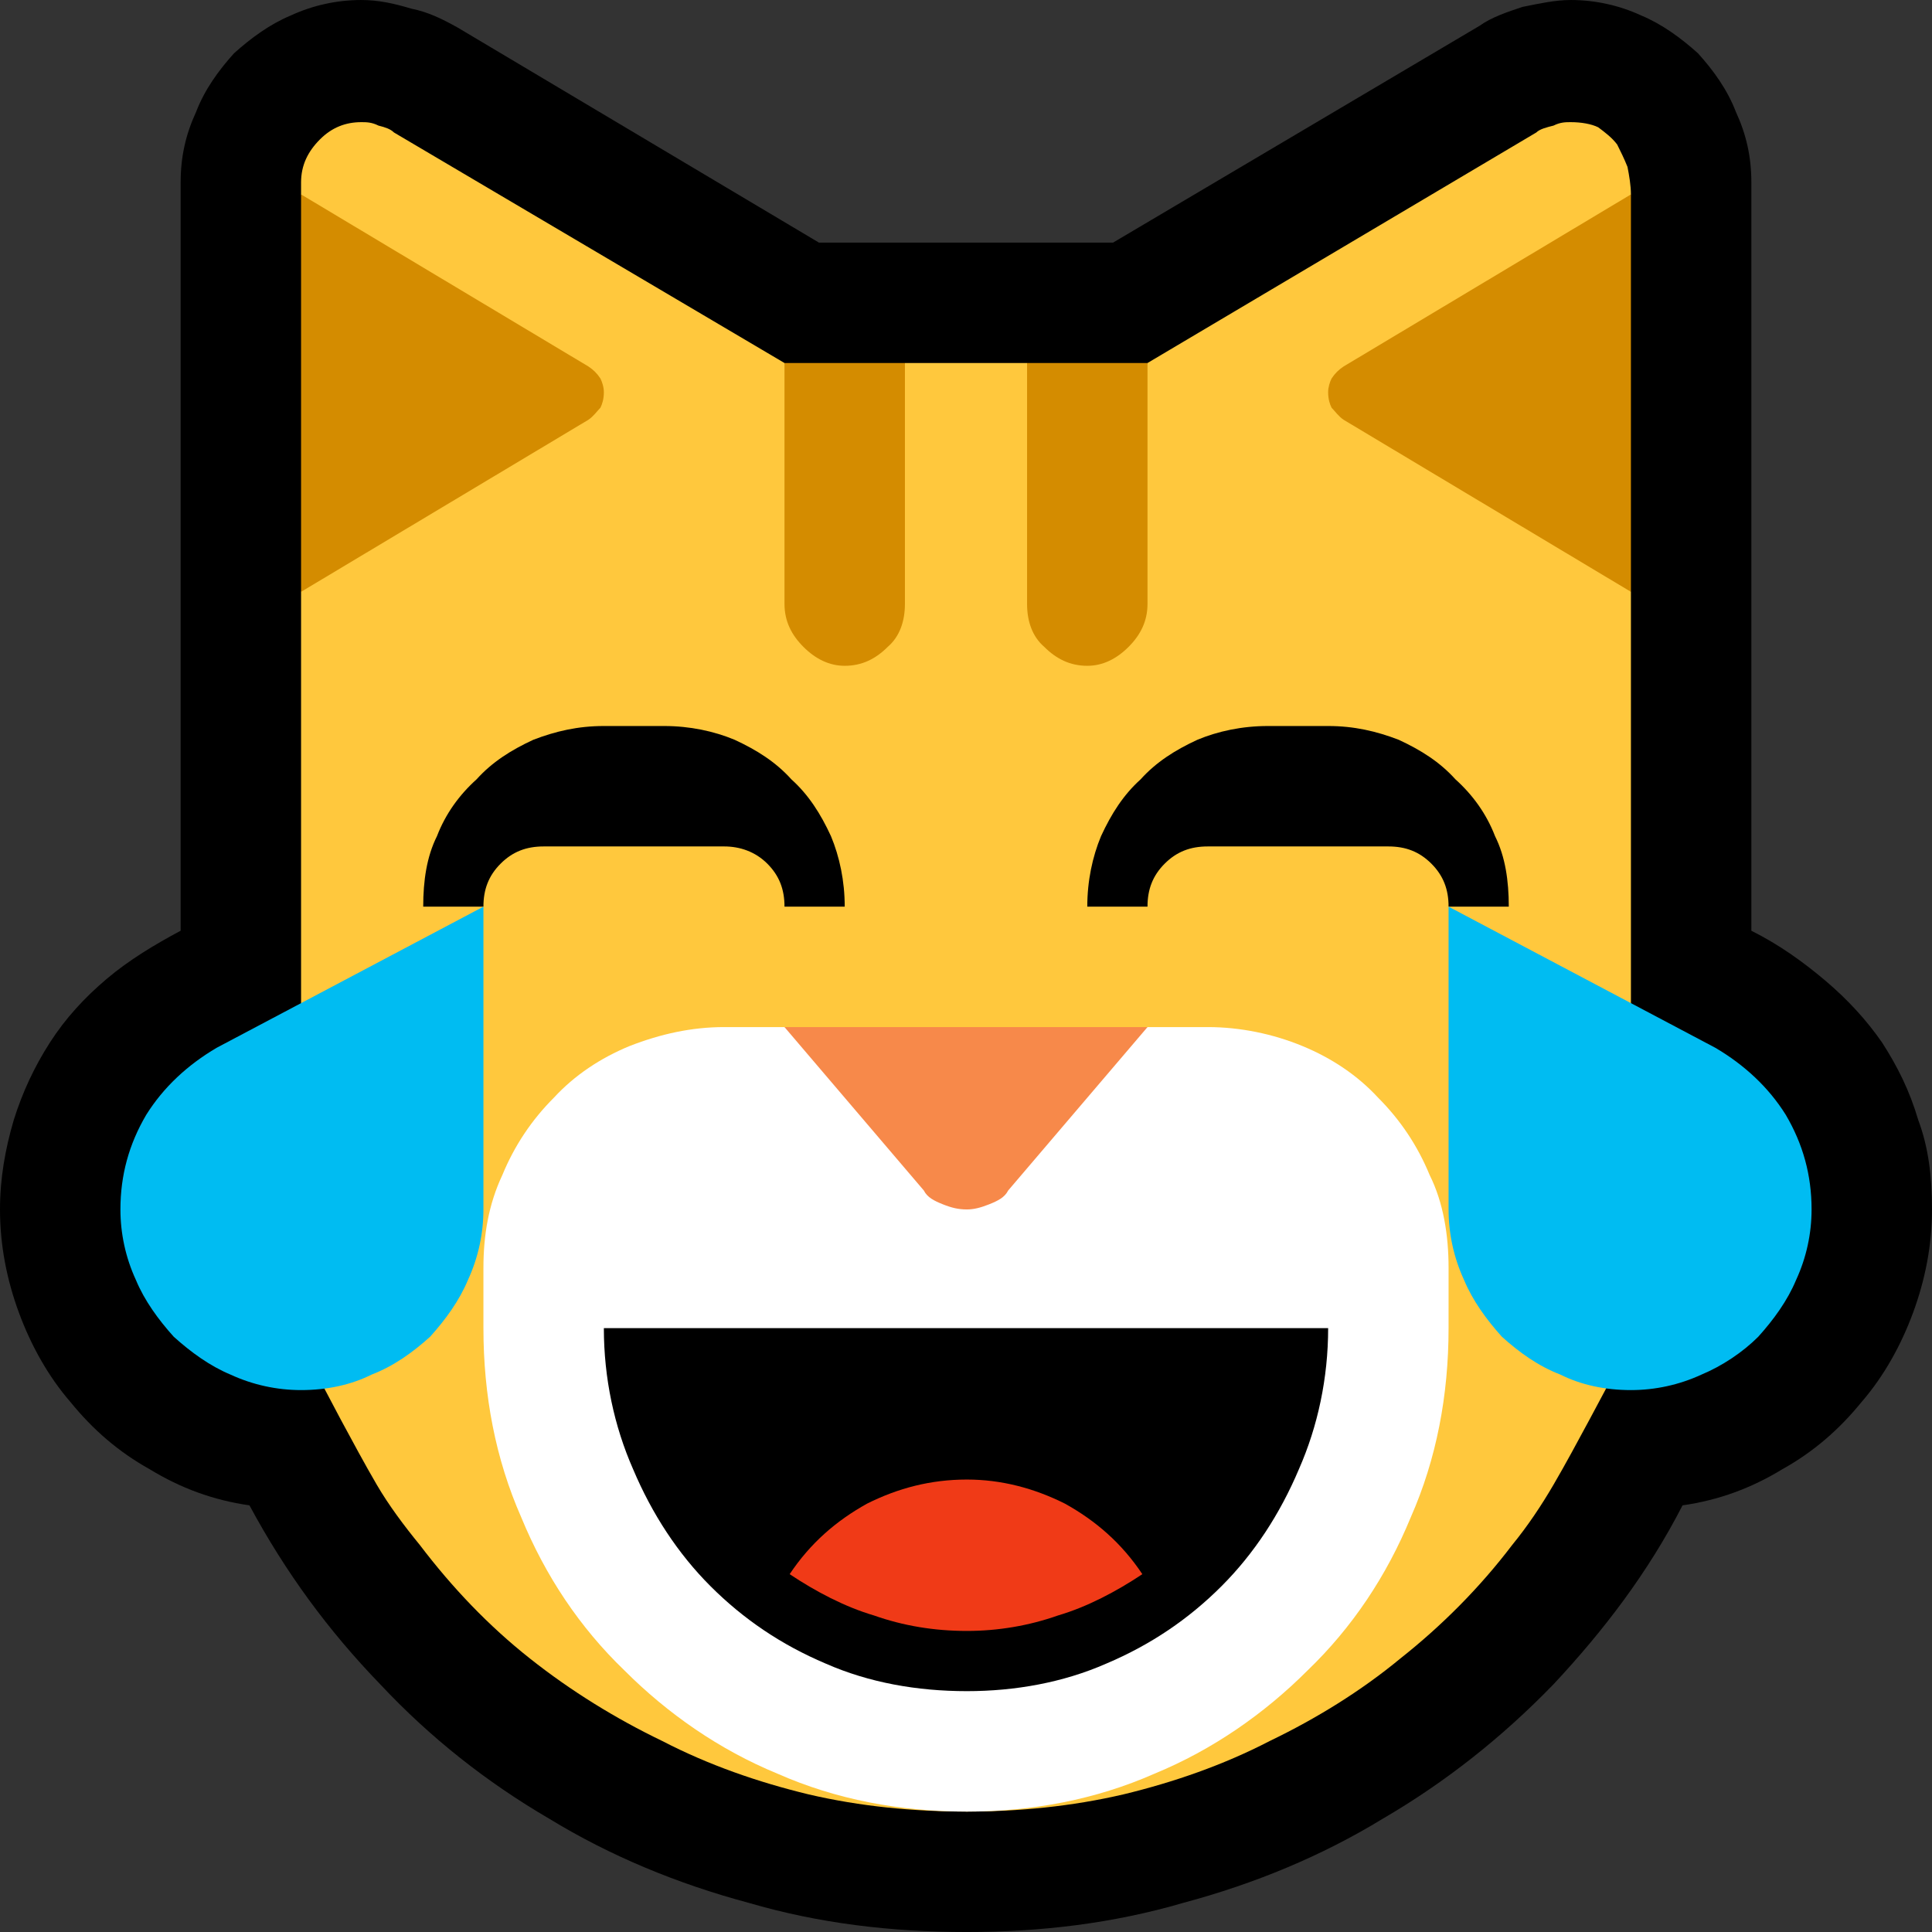 <?xml version="1.0" encoding="UTF-8" standalone="no"?>
<svg
   width="16.845"
   height="16.845"
   viewBox="0 0 16.845 16.845"
   version="1.1"
   xml:space="preserve"
   style="clip-rule:evenodd;fill-rule:evenodd;stroke-linejoin:round;stroke-miterlimit:2"
   id="svg20568"
   sodipodi:docname="emojis.svg"
   xmlns:inkscape="http://www.inkscape.org/namespaces/inkscape"
   xmlns:sodipodi="http://sodipodi.sourceforge.net/DTD/sodipodi-0.dtd"
   xmlns="http://www.w3.org/2000/svg"
   xmlns:svg="http://www.w3.org/2000/svg"><rect x="0" y="0" width="16.845" height="16.845" fill="#333333" stroke="none"/><defs
     id="defs20572" /><sodipodi:namedview
     id="namedview20570"
     pagecolor="#505050"
     bordercolor="#eeeeee"
     borderopacity="1"
     inkscape:pageshadow="0"
     inkscape:pageopacity="0"
     inkscape:pagecheckerboard="0" /><g
     transform="matrix(0.24,0,0,0.24,-710.319,-110.719)"
     id="g20566"><g
       transform="matrix(62.5,0,0,62.5,2951.85,518.392)"
       id="g1286"><path
         d="M 0.687,0.21 C 0.643,0.21 0.601,0.205 0.56,0.193 0.519,0.182 0.48,0.166 0.444,0.144 0.408,0.123 0.375,0.097 0.346,0.066 0.316,0.035 0.291,0.001 0.27,-0.038 0.249,-0.041 0.23,-0.048 0.212,-0.059 0.194,-0.069 0.179,-0.082 0.166,-0.098 0.153,-0.113 0.143,-0.131 0.136,-0.15 0.129,-0.169 0.125,-0.189 0.125,-0.21 c 0,-0.018 0.003,-0.035 0.008,-0.052 0.005,-0.016 0.012,-0.031 0.021,-0.045 0.009,-0.014 0.02,-0.026 0.033,-0.037 0.013,-0.011 0.028,-0.02 0.043,-0.028 v -0.435 c 0,-0.015 0.003,-0.028 0.009,-0.041 0.005,-0.013 0.013,-0.024 0.022,-0.034 0.01,-0.009 0.021,-0.017 0.033,-0.022 0.013,-0.006 0.027,-0.009 0.041,-0.009 0.01,0 0.019,0.002 0.029,0.005 0.01,0.002 0.018,0.006 0.027,0.011 l 0.21,0.125 h 0.171 l 0.213,-0.126 c 0.007,-0.005 0.016,-0.008 0.025,-0.011 0.01,-0.002 0.019,-0.004 0.028,-0.004 0.014,0 0.028,0.003 0.041,0.009 0.012,0.005 0.023,0.013 0.033,0.022 0.009,0.01 0.017,0.021 0.022,0.034 0.006,0.013 0.009,0.026 0.009,0.041 v 0.435 c 0.016,0.008 0.03,0.018 0.043,0.029 0.013,0.011 0.024,0.023 0.033,0.036 0.009,0.014 0.016,0.028 0.021,0.045 0.006,0.016 0.008,0.033 0.008,0.052 0,0.021 -0.004,0.041 -0.011,0.06 C 1.23,-0.131 1.22,-0.113 1.207,-0.098 1.194,-0.082 1.179,-0.069 1.161,-0.059 1.143,-0.048 1.124,-0.041 1.103,-0.038 1.083,0.001 1.057,0.035 1.028,0.066 0.998,0.097 0.965,0.123 0.929,0.144 0.893,0.166 0.854,0.182 0.813,0.193 0.772,0.205 0.73,0.21 0.687,0.21 Z"
         style="fill-rule:nonzero"
         id="path1270" /><path
         d="M 1.143,-0.264 1.049,-0.088 C 1.042,-0.075 1.035,-0.062 1.028,-0.05 1.021,-0.038 1.013,-0.026 1.004,-0.015 0.985,0.01 0.963,0.032 0.939,0.051 0.916,0.07 0.89,0.086 0.863,0.099 0.836,0.113 0.807,0.123 0.778,0.13 0.748,0.137 0.717,0.14 0.687,0.14 0.656,0.14 0.625,0.137 0.595,0.13 0.566,0.123 0.537,0.113 0.51,0.099 0.483,0.086 0.457,0.07 0.433,0.051 0.409,0.032 0.388,0.01 0.369,-0.015 0.36,-0.026 0.351,-0.038 0.344,-0.05 0.337,-0.062 0.33,-0.075 0.323,-0.088 L 0.23,-0.264 0.3,-0.281 V -0.569 L 0.355,-0.666 0.3,-0.8 v -0.007 c 0,-0.01 0.004,-0.018 0.011,-0.025 0.007,-0.007 0.015,-0.01 0.024,-0.01 0.003,0 0.006,0 0.01,0.002 0.004,0.001 0.007,0.002 0.009,0.004 l 0.227,0.134 0.037,0.064 0.033,-0.064 h 0.071 l 0.037,0.062 0.033,-0.062 0.226,-0.134 c 0.002,-0.002 0.006,-0.003 0.01,-0.004 0.004,-0.002 0.007,-0.002 0.01,-0.002 0.006,0 0.012,0.001 0.016,0.003 0.004,0.003 0.008,0.006 0.011,0.01 0.002,0.004 0.004,0.008 0.006,0.013 0.001,0.005 0.002,0.011 0.002,0.016 l -0.079,0.134 0.079,0.097 v 0.288 z"
         style="fill:#ffc83d;fill-rule:nonzero"
         id="path1272" /><path
         d="m 0.476,-0.685 c 0,0.004 -0.001,0.007 -0.002,0.009 -0.002,0.002 -0.004,0.005 -0.007,0.007 L 0.3,-0.569 V -0.8 l 0.167,0.1 c 0.003,0.002 0.005,0.004 0.007,0.007 0.001,0.002 0.002,0.005 0.002,0.008 z M 1.073,-0.8 v 0.231 l -0.167,-0.1 C 0.903,-0.671 0.901,-0.674 0.899,-0.676 0.898,-0.678 0.897,-0.681 0.897,-0.685 c 0,-0.003 0.001,-0.006 0.002,-0.008 0.002,-0.003 0.004,-0.005 0.007,-0.007 z m -0.492,0.098 h 0.07 v 0.14 c 0,0.01 -0.003,0.019 -0.01,0.025 C 0.634,-0.53 0.626,-0.526 0.616,-0.526 0.607,-0.526 0.599,-0.53 0.592,-0.537 0.585,-0.544 0.581,-0.552 0.581,-0.562 Z m 0.141,0 h 0.07 v 0.14 c 0,0.01 -0.004,0.018 -0.011,0.025 -0.007,0.007 -0.015,0.011 -0.024,0.011 -0.01,0 -0.018,-0.004 -0.025,-0.011 -0.007,-0.006 -0.01,-0.015 -0.01,-0.025 z"
         style="fill:#d48c00;fill-rule:nonzero"
         id="path1274" /><path
         d="m 0.967,-0.141 c 0,0.039 -0.007,0.076 -0.022,0.11 C 0.931,0.003 0.911,0.033 0.885,0.058 0.86,0.083 0.83,0.104 0.796,0.118 0.762,0.133 0.725,0.14 0.687,0.14 0.648,0.14 0.611,0.133 0.577,0.118 0.543,0.104 0.513,0.083 0.488,0.058 0.462,0.033 0.442,0.003 0.428,-0.031 0.413,-0.065 0.406,-0.102 0.406,-0.141 v -0.035 c 0,-0.019 0.003,-0.037 0.011,-0.054 0.007,-0.017 0.017,-0.032 0.03,-0.045 0.012,-0.013 0.027,-0.023 0.044,-0.03 0.018,-0.007 0.036,-0.011 0.055,-0.011 h 0.035 l 0.106,0.058 0.105,-0.058 h 0.035 c 0.019,0 0.038,0.004 0.055,0.011 0.017,0.007 0.032,0.017 0.044,0.03 0.013,0.013 0.023,0.028 0.03,0.045 0.008,0.016 0.011,0.035 0.011,0.054 z"
         style="fill:#ffffff;fill-rule:nonzero"
         id="path1276" /><path
         d="M 0.792,-0.316 0.711,-0.221 C 0.709,-0.217 0.705,-0.215 0.7,-0.213 0.695,-0.211 0.691,-0.21 0.687,-0.21 0.682,-0.21 0.678,-0.211 0.673,-0.213 0.668,-0.215 0.664,-0.217 0.662,-0.221 L 0.581,-0.316 Z"
         style="fill:#f7894a;fill-rule:nonzero"
         id="path1278" /><path
         d="M 0.616,-0.386 H 0.581 c 0,-0.01 -0.003,-0.018 -0.01,-0.025 -0.007,-0.007 -0.016,-0.01 -0.025,-0.01 H 0.441 c -0.01,0 -0.018,0.003 -0.025,0.01 -0.007,0.007 -0.01,0.015 -0.01,0.025 H 0.371 c 0,-0.015 0.002,-0.029 0.008,-0.041 0.005,-0.013 0.013,-0.024 0.023,-0.033 0.009,-0.01 0.02,-0.017 0.033,-0.023 0.013,-0.005 0.026,-0.008 0.041,-0.008 h 0.035 c 0.015,0 0.029,0.003 0.041,0.008 0.013,0.006 0.024,0.013 0.033,0.023 0.01,0.009 0.017,0.02 0.023,0.033 0.005,0.012 0.008,0.026 0.008,0.041 z m 0.141,0 c 0,-0.015 0.003,-0.029 0.008,-0.041 0.006,-0.013 0.013,-0.024 0.023,-0.033 0.009,-0.01 0.02,-0.017 0.033,-0.023 0.012,-0.005 0.026,-0.008 0.041,-0.008 h 0.035 c 0.015,0 0.028,0.003 0.041,0.008 0.013,0.006 0.024,0.013 0.033,0.023 0.01,0.009 0.018,0.02 0.023,0.033 0.006,0.012 0.008,0.026 0.008,0.041 H 0.967 c 0,-0.01 -0.003,-0.018 -0.01,-0.025 C 0.95,-0.418 0.942,-0.421 0.932,-0.421 H 0.827 c -0.01,0 -0.018,0.003 -0.025,0.01 -0.007,0.007 -0.01,0.015 -0.01,0.025 z m -0.281,0.245 h 0.421 c 0,0.029 -0.006,0.057 -0.017,0.082 C 0.869,-0.033 0.854,-0.01 0.835,0.009 0.816,0.028 0.794,0.043 0.768,0.054 0.743,0.065 0.715,0.07 0.687,0.07 0.658,0.07 0.63,0.065 0.605,0.054 0.579,0.043 0.557,0.028 0.538,0.009 0.519,-0.01 0.504,-0.033 0.493,-0.059 0.482,-0.084 0.476,-0.112 0.476,-0.141 Z"
         style="fill-rule:nonzero"
         id="path1280" /><path
         d="M 0.789,0.002 C 0.774,0.012 0.757,0.021 0.74,0.026 0.723,0.032 0.705,0.035 0.687,0.035 0.668,0.035 0.65,0.032 0.633,0.026 0.616,0.021 0.599,0.012 0.584,0.002 c 0.012,-0.018 0.027,-0.031 0.045,-0.041 0.018,-0.009 0.037,-0.014 0.058,-0.014 0.02,0 0.039,0.005 0.057,0.014 0.018,0.01 0.033,0.023 0.045,0.041 z"
         style="fill:#f03a17;fill-rule:nonzero"
         id="path1282" /><path
         d="m 1.178,-0.21 c 0,0.014 -0.003,0.028 -0.009,0.041 -0.005,0.012 -0.013,0.023 -0.022,0.033 -0.009,0.009 -0.021,0.017 -0.033,0.022 -0.013,0.006 -0.027,0.009 -0.041,0.009 -0.015,0 -0.029,-0.003 -0.041,-0.009 C 1.019,-0.119 1.008,-0.127 0.998,-0.136 0.989,-0.146 0.981,-0.157 0.976,-0.169 0.97,-0.182 0.967,-0.196 0.967,-0.21 v -0.176 l 0.155,0.082 c 0.017,0.01 0.031,0.023 0.041,0.039 0.01,0.017 0.015,0.035 0.015,0.055 z M 0.406,-0.386 v 0.176 c 0,0.014 -0.003,0.028 -0.009,0.041 -0.005,0.012 -0.013,0.023 -0.022,0.033 -0.01,0.009 -0.021,0.017 -0.034,0.022 C 0.329,-0.108 0.315,-0.105 0.3,-0.105 0.286,-0.105 0.272,-0.108 0.259,-0.114 0.247,-0.119 0.236,-0.127 0.226,-0.136 0.217,-0.146 0.209,-0.157 0.204,-0.169 0.198,-0.182 0.195,-0.196 0.195,-0.21 0.195,-0.23 0.2,-0.248 0.21,-0.265 0.22,-0.281 0.234,-0.294 0.251,-0.304 Z"
         style="fill:#00bcf2;fill-rule:nonzero"
         id="path1284" /></g></g></svg>
